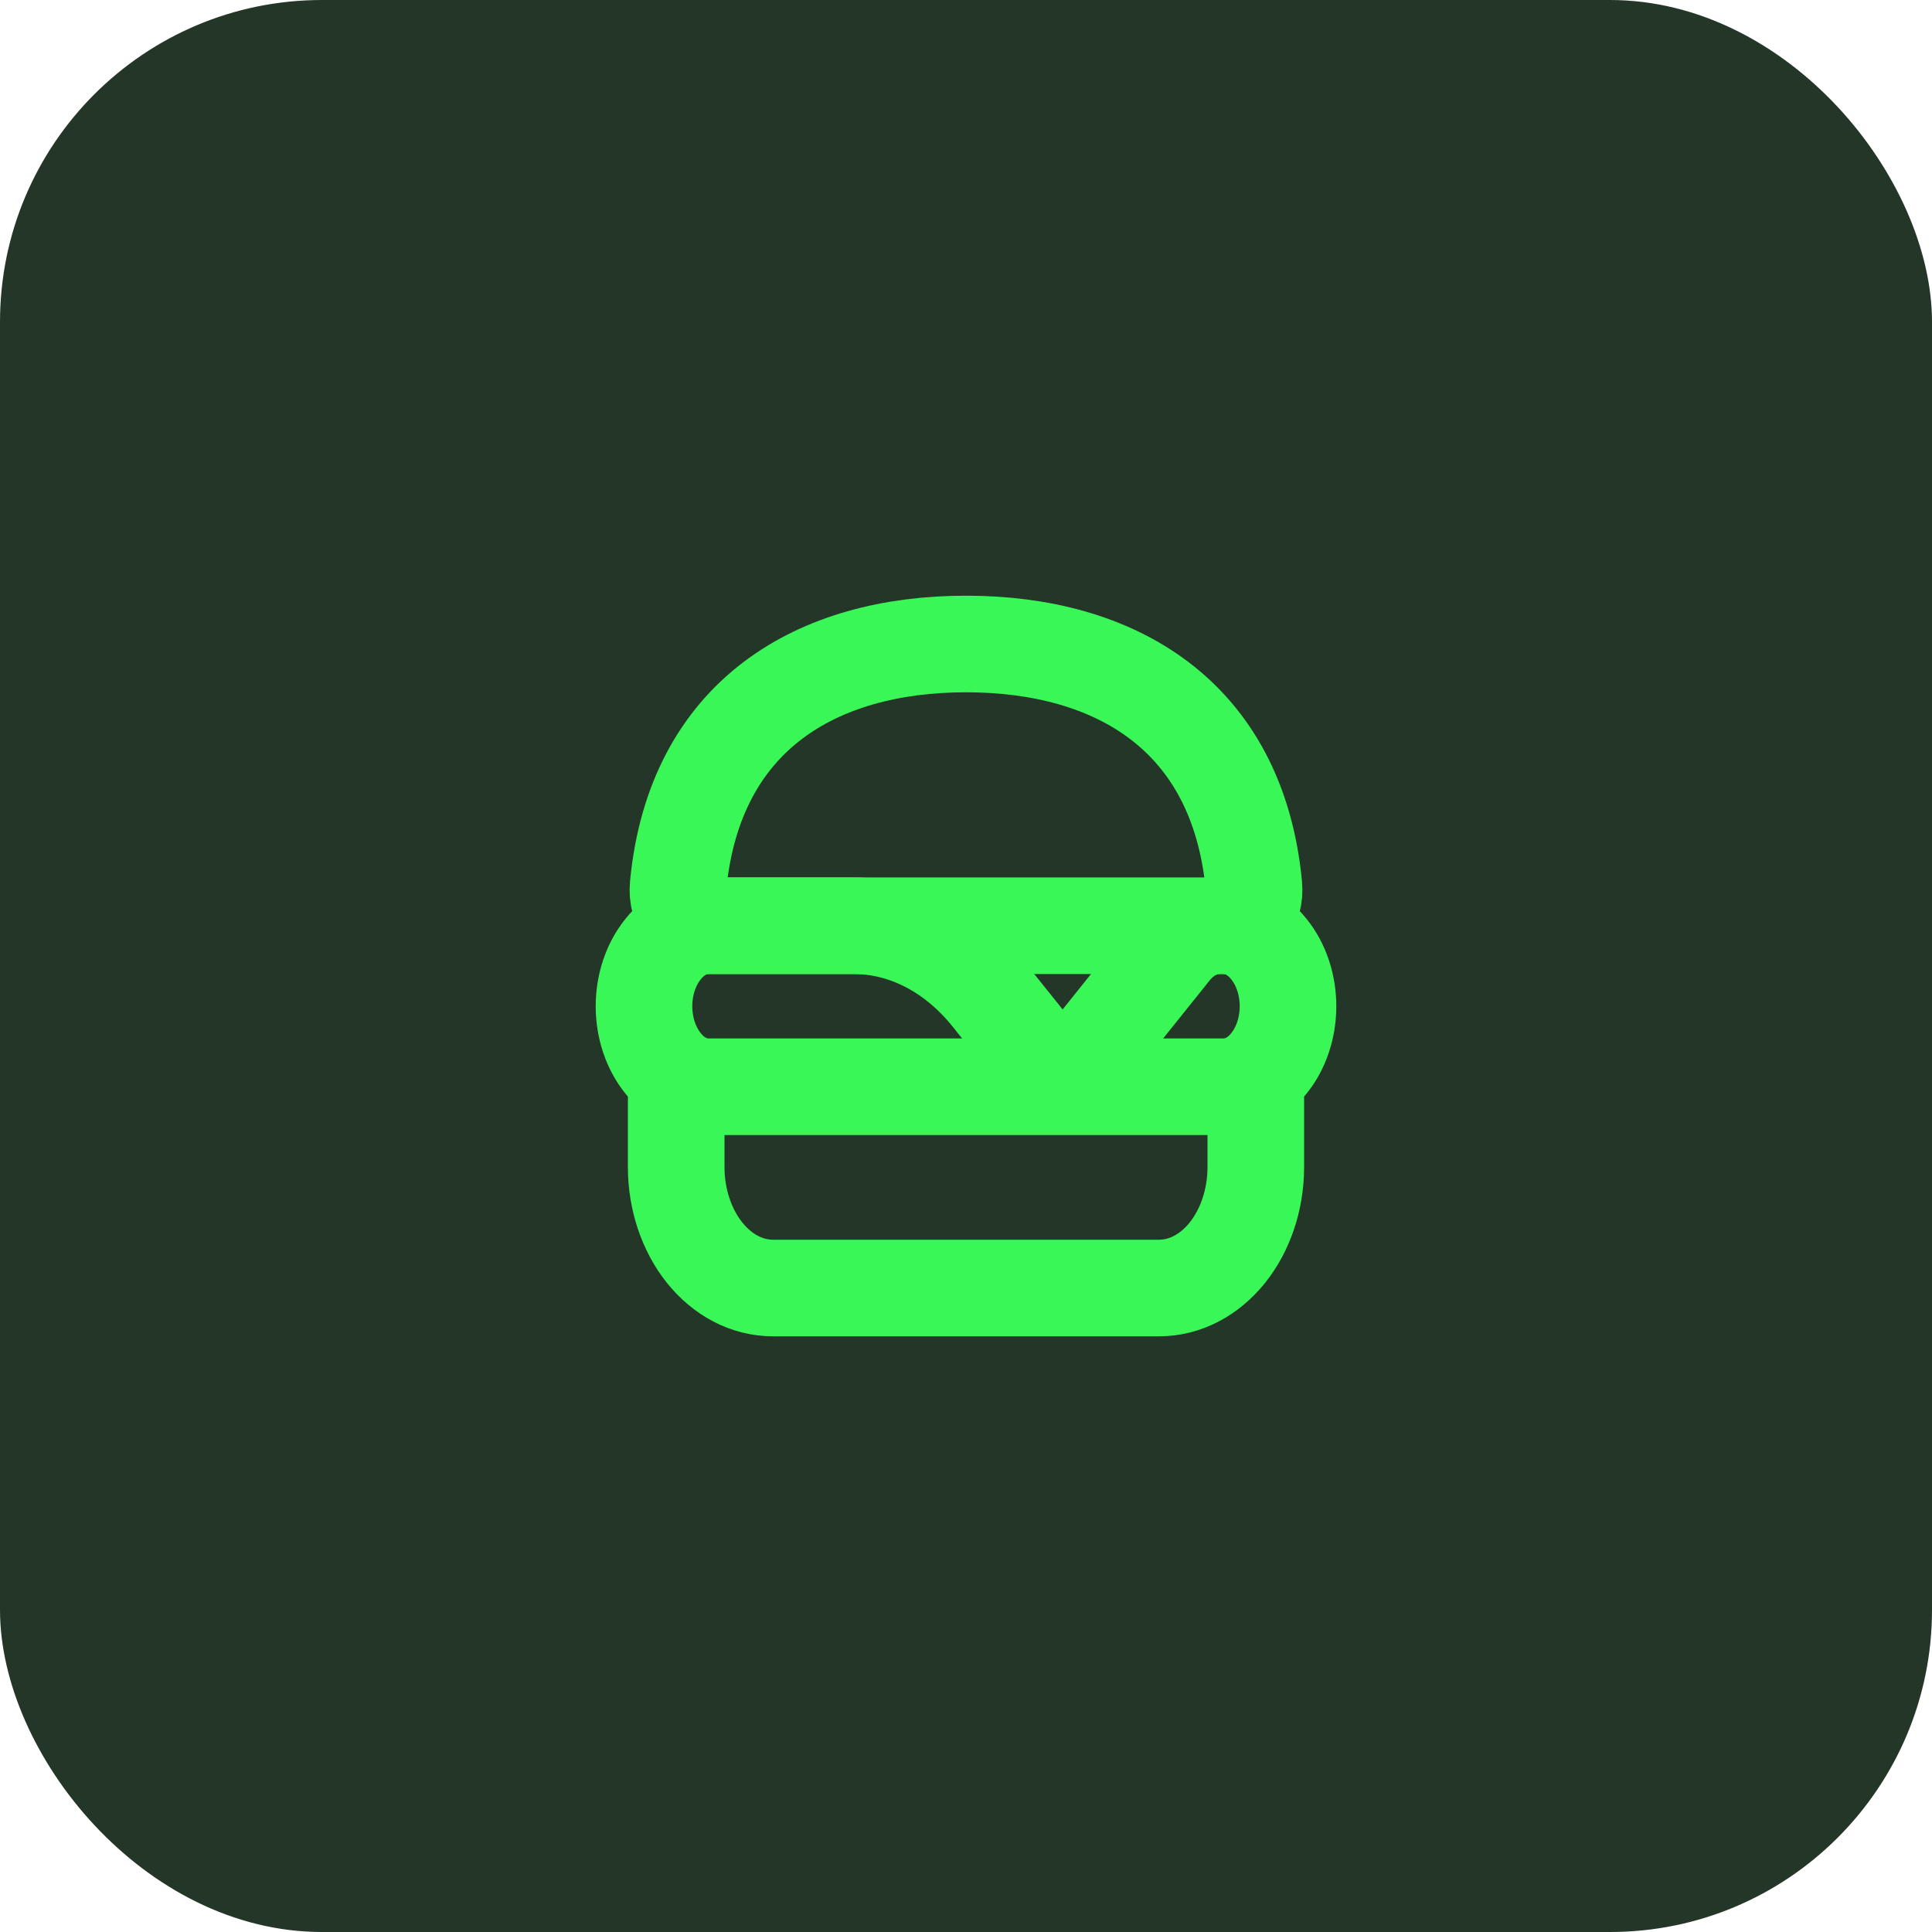 <svg width="6" height="6" viewBox="0 0 6 6" fill="none" xmlns="http://www.w3.org/2000/svg">
    <rect width="6" height="6" rx="1" fill="#243627" />
    <path
        d="M3.3 3.375L3.638 2.953C3.658 2.928 3.681 2.908 3.707 2.895C3.732 2.882 3.76 2.875 3.788 2.875H3.8C3.853 2.875 3.904 2.901 3.941 2.948C3.979 2.995 4 3.059 4 3.125C4 3.191 3.979 3.255 3.941 3.302C3.904 3.349 3.853 3.375 3.8 3.375H2.2C2.147 3.375 2.096 3.349 2.059 3.302C2.021 3.255 2 3.191 2 3.125C2 3.059 2.021 2.995 2.059 2.948C2.096 2.901 2.147 2.875 2.2 2.875H2.651C2.811 2.875 2.963 2.954 3.076 3.095L3.3 3.375ZM2.1 3.375H3.9V3.625C3.9 3.724 3.868 3.82 3.812 3.89C3.756 3.96 3.68 4 3.6 4H2.4C2.32 4 2.244 3.96 2.188 3.89C2.132 3.82 2.1 3.724 2.1 3.625V3.375Z"
        stroke="#3AF758" stroke-width="0.3" stroke-linecap="round" stroke-linejoin="round" />
    <path
        d="M3 2C2.538 2 2.157 2.22 2.106 2.75C2.099 2.819 2.145 2.875 2.2 2.875H3.8C3.855 2.875 3.901 2.819 3.894 2.75C3.843 2.22 3.462 2 3 2Z"
        stroke="#3AF758" stroke-width="0.3" stroke-linecap="round" stroke-linejoin="round" />
</svg>
    